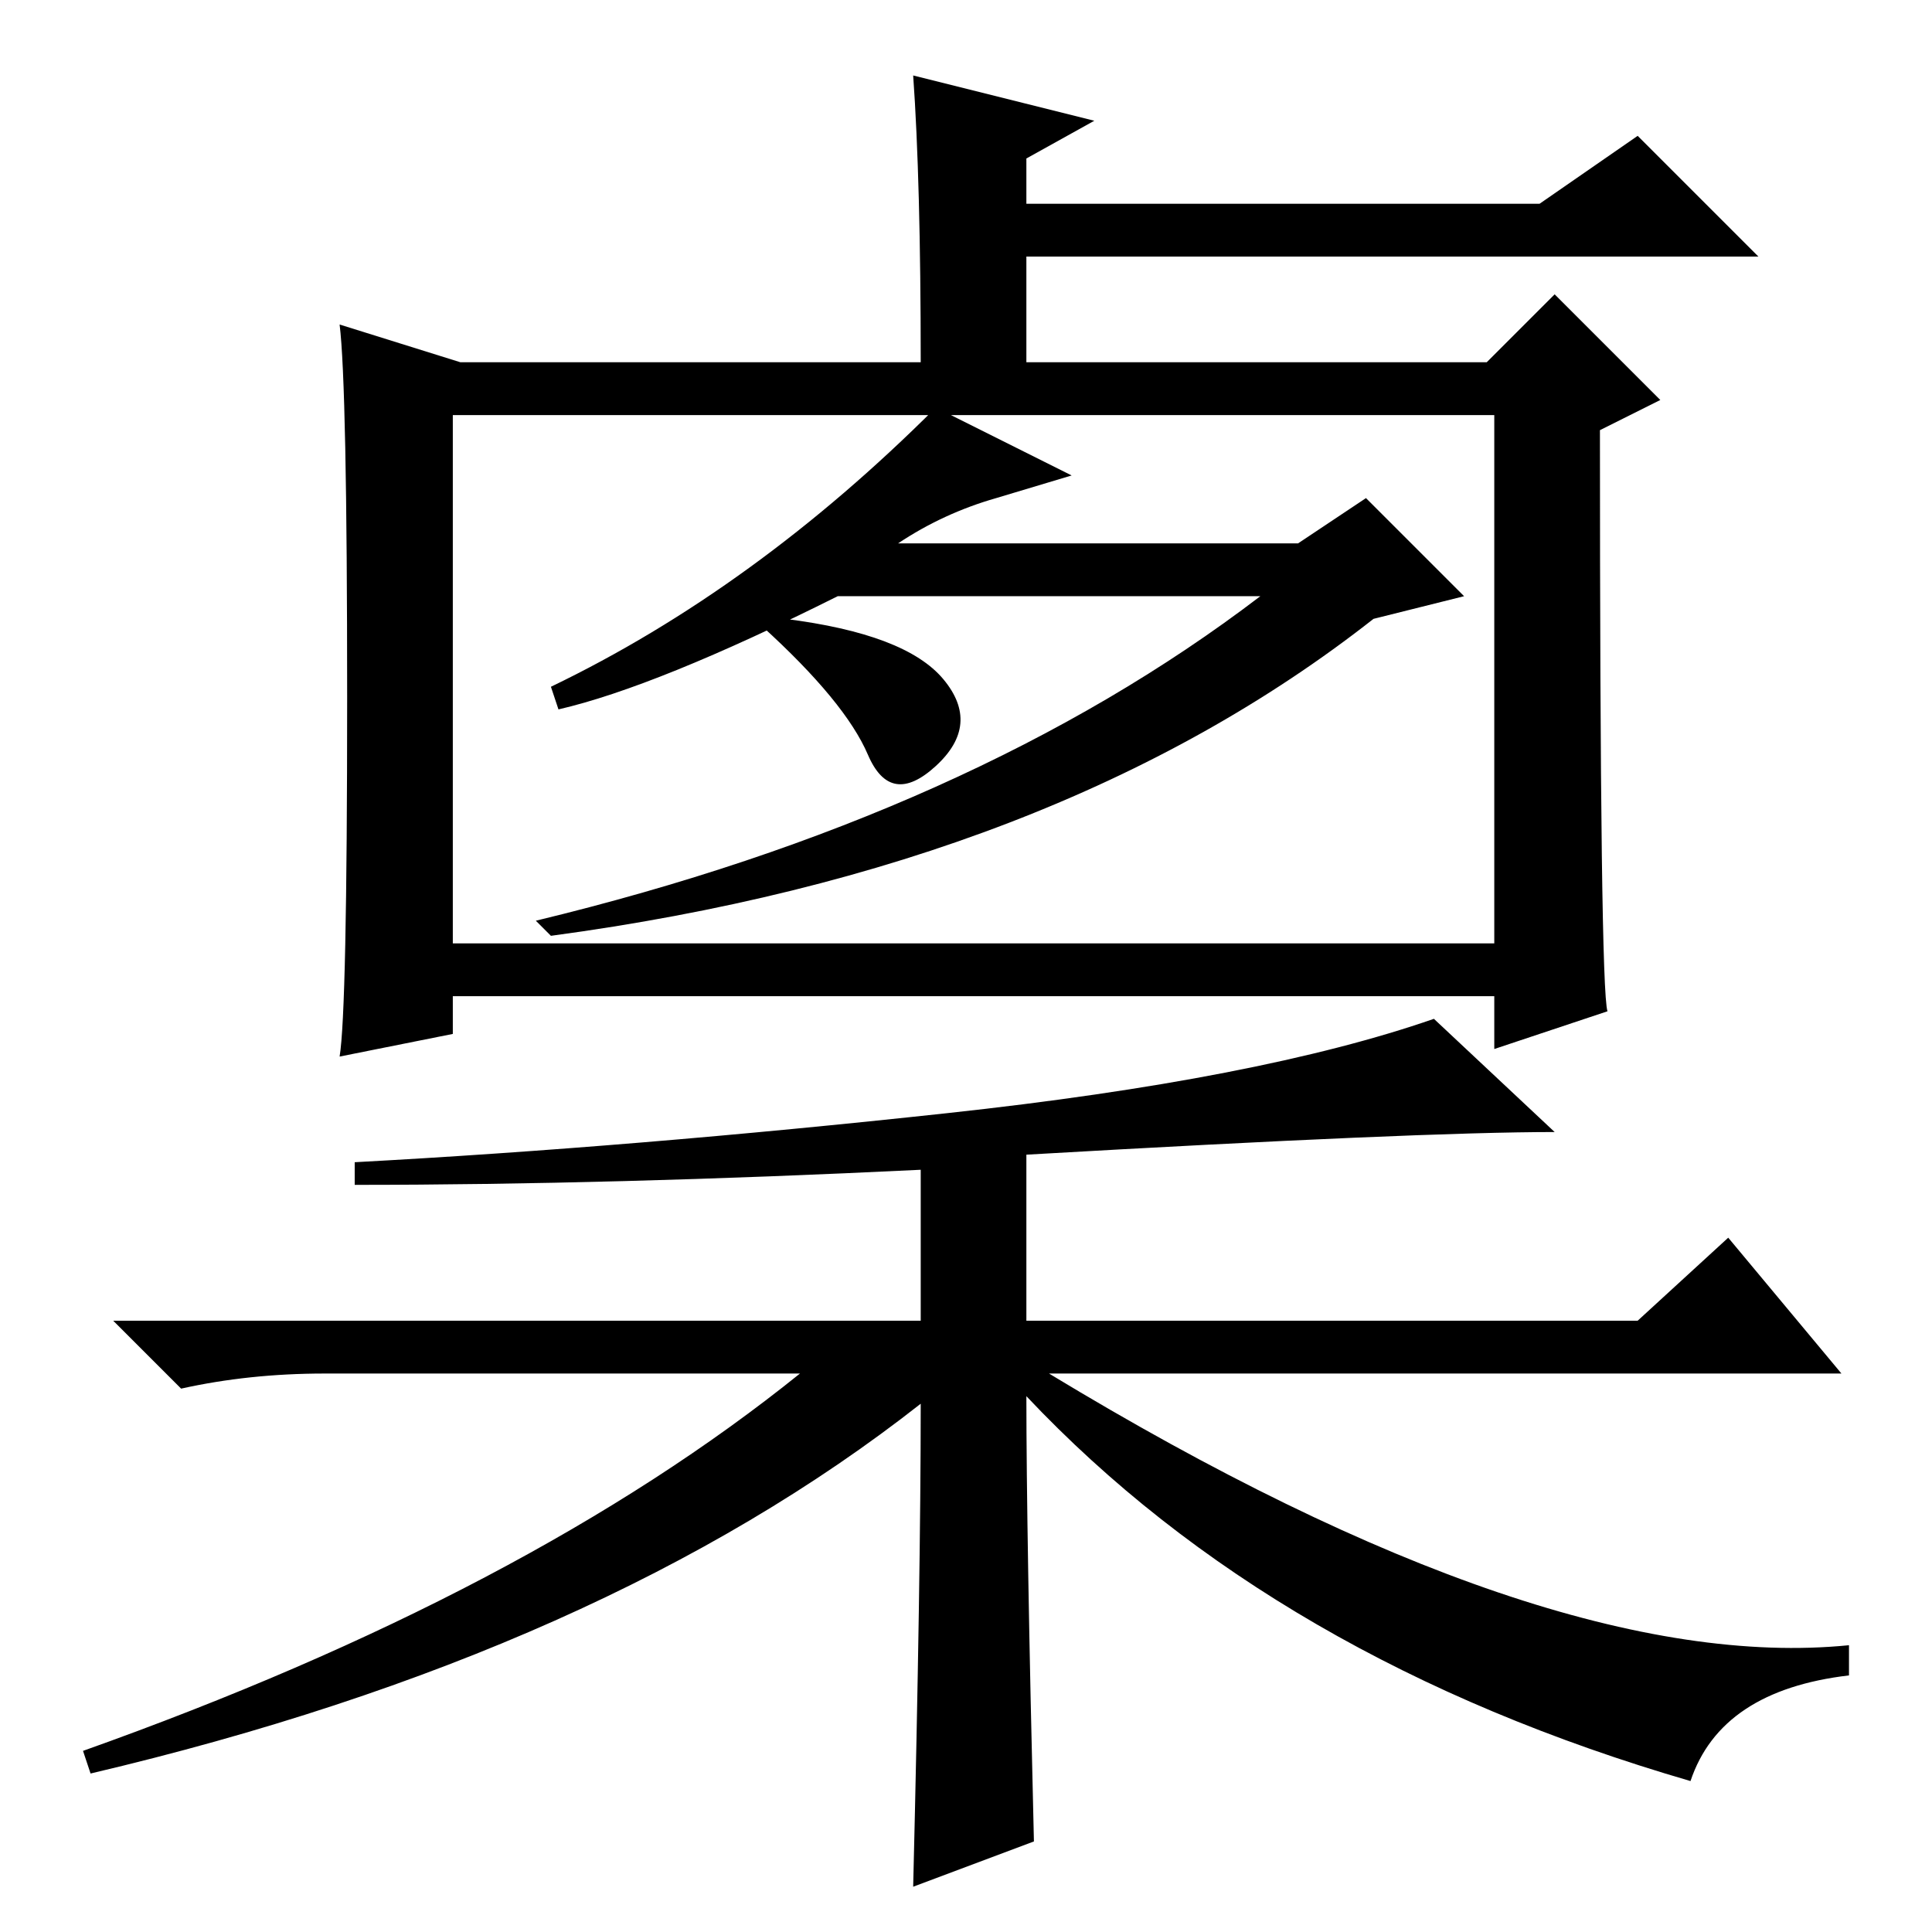 <?xml version="1.0" standalone="no"?>
<!DOCTYPE svg PUBLIC "-//W3C//DTD SVG 1.1//EN" "http://www.w3.org/Graphics/SVG/1.1/DTD/svg11.dtd" >
<svg xmlns="http://www.w3.org/2000/svg" xmlns:xlink="http://www.w3.org/1999/xlink" version="1.1" viewBox="0 -36 256 256">
  <g transform="matrix(1 0 0 -1 0 220)">
   <path fill="currentColor"
d="M206 106q-18 0 -70 -3v-22h81l12 11l15 -18h-105q33 -20 59.5 -29t46.5 -7v-4q-17 -2 -21 -14q-55 16 -88 51q0 -18 1 -59l-16 -6q1 41 1 64q-42 -33 -110 -49l-1 3q59 21 95 50h-63q-10 0 -19 -2l-9 9h107v20q-41 -2 -75 -2v3q37 2 78.5 6.5t64.5 12.5zM46 163.5
q0 41.5 -1 49.5l16 -5h61q0 24 -1 38l24 -6l-9 -5v-6h68l13 9l16 -16h-97v-14h61l9 9l14 -14l-8 -4q0 -74 1 -77l-15 -5v7h-138v-5l-15 -3q1 6 1 47.5zM198 201h-138v-70h138v70zM115 156q-3 7 -14 17l3 1q16 -2 21 -8t-1 -11.5t-9 1.5zM181 190l13 -13l-12 -3
q-42 -33 -109 -42l-2 2q58 14 96 43h-56q-24 -12 -37 -15l-1 3q27 13 51 37l18 -9l-10 -3q-7 -2 -13 -6h53z" />
  </g>

</svg>
